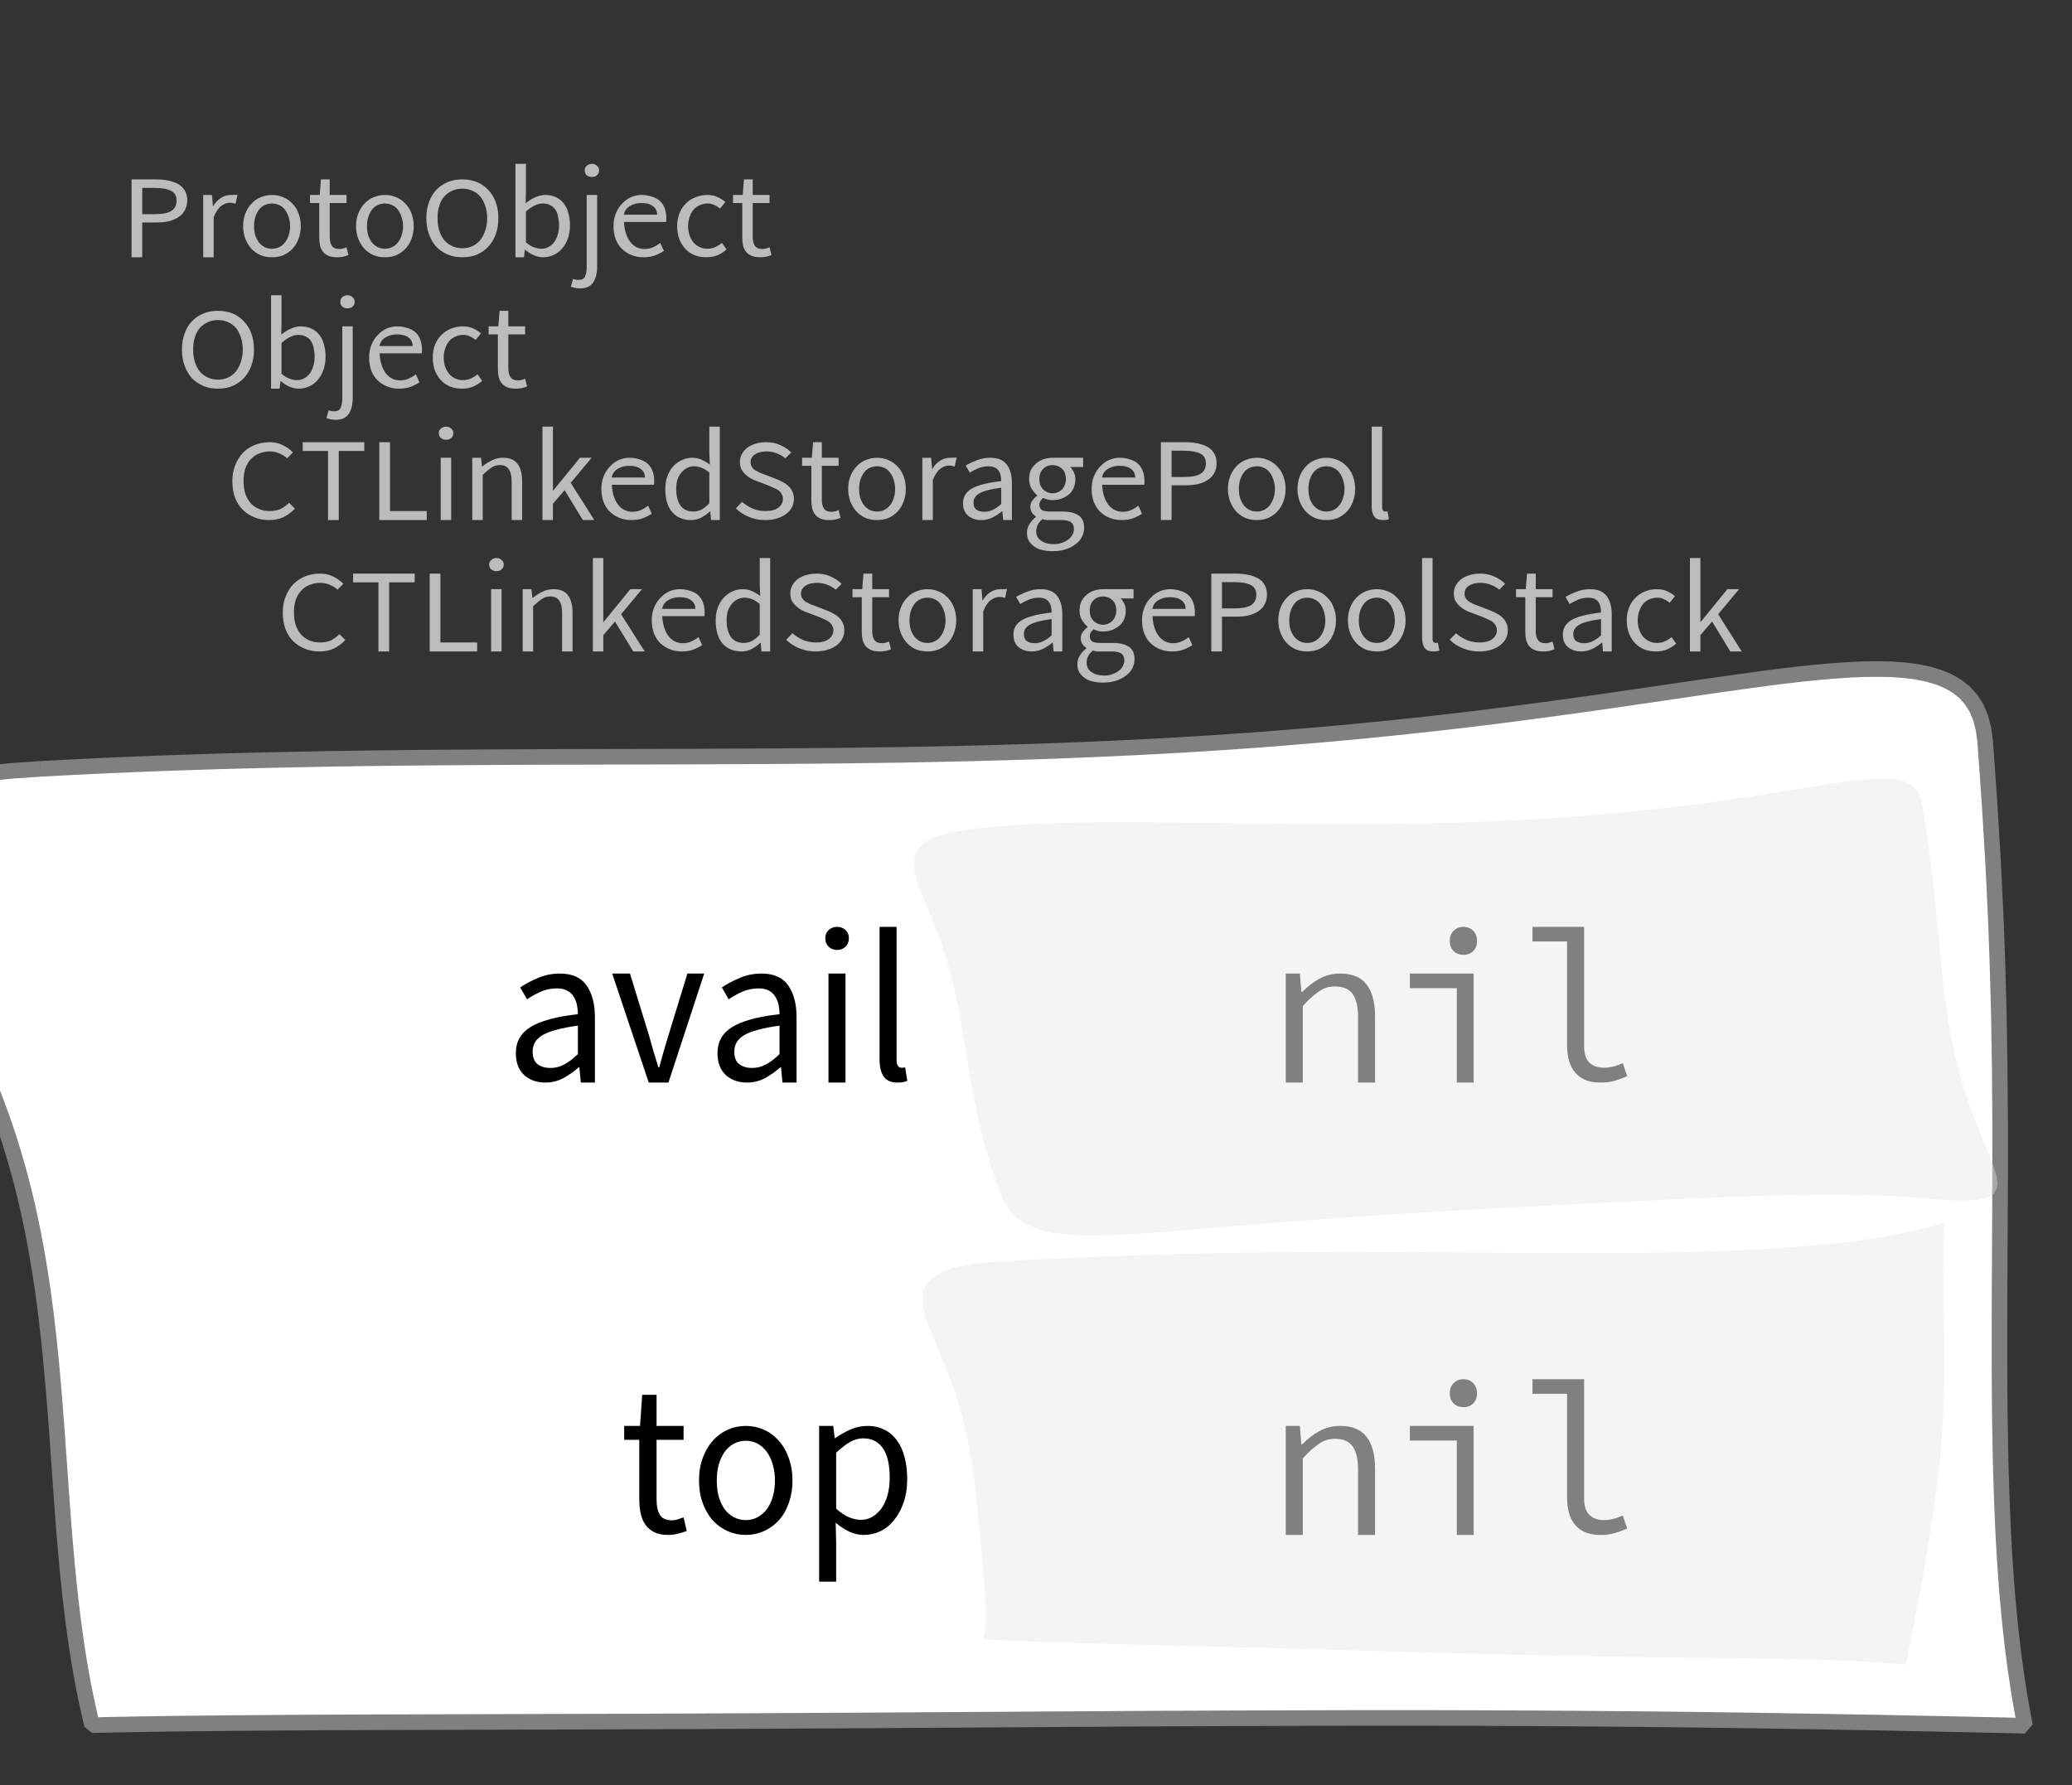 <?xml version="1.0" encoding="UTF-8"?>
<svg xmlns="http://www.w3.org/2000/svg" xmlns:xlink="http://www.w3.org/1999/xlink" width="133.038pt" height="114.649pt" viewBox="0 0 133.038 114.649" version="1.1">
<rect x="0" y="0" width="133.038" height="114.649" fill="#333333" stroke="none"/>
<defs>
<g>
<symbol overflow="visible" id="glyph0-0">
<path style="stroke:none;" d="M 0.953 0 L 0.953 -5.5 L 4.875 -5.5 L 4.875 0 Z M 1.844 -0.484 L 3.953 -0.484 L 3.359 -1.578 L 2.922 -2.438 L 2.891 -2.438 L 2.453 -1.578 Z M 2.891 -3.25 L 2.922 -3.25 L 3.328 -4.016 L 3.875 -5 L 1.938 -5 L 2.484 -4.016 Z M 1.484 -0.922 L 2.531 -2.828 L 1.484 -4.766 Z M 4.312 -0.922 L 4.312 -4.766 L 3.281 -2.828 Z M 4.312 -0.922 "/>
</symbol>
<symbol overflow="visible" id="glyph0-1">
<path style="stroke:none;" d="M 0.734 0 L 0.734 -5 L 2.281 -5 C 2.582 -5 2.859 -4.973 3.109 -4.922 C 3.359 -4.867 3.57 -4.789 3.75 -4.688 C 3.926 -4.582 4.062 -4.445 4.156 -4.281 C 4.258 -4.113 4.312 -3.898 4.312 -3.641 C 4.312 -3.41 4.258 -3.203 4.156 -3.016 C 4.062 -2.836 3.926 -2.691 3.75 -2.578 C 3.57 -2.461 3.363 -2.375 3.125 -2.312 C 2.883 -2.258 2.613 -2.234 2.312 -2.234 L 1.422 -2.234 L 1.422 0 Z M 1.422 -2.766 L 2.234 -2.766 C 2.703 -2.766 3.051 -2.832 3.281 -2.969 C 3.508 -3.113 3.625 -3.336 3.625 -3.641 C 3.625 -3.941 3.504 -4.148 3.266 -4.266 C 3.023 -4.391 2.672 -4.453 2.203 -4.453 L 1.422 -4.453 Z M 1.422 -2.766 "/>
</symbol>
<symbol overflow="visible" id="glyph0-2">
<path style="stroke:none;" d="M 0.672 0 L 0.672 -4 L 1.234 -4 L 1.297 -3.281 L 1.312 -3.281 C 1.445 -3.508 1.613 -3.688 1.812 -3.812 C 2.008 -3.938 2.223 -4 2.453 -4 C 2.609 -4 2.75 -4.004 2.875 -4.016 L 2.75 -3.438 C 2.688 -3.457 2.625 -3.473 2.562 -3.484 C 2.508 -3.492 2.441 -3.5 2.359 -3.5 C 2.191 -3.5 2.016 -3.43 1.828 -3.297 C 1.648 -3.16 1.488 -2.922 1.344 -2.578 L 1.344 0 Z M 0.672 0 "/>
</symbol>
<symbol overflow="visible" id="glyph0-3">
<path style="stroke:none;" d="M 2.234 0 C 1.984 0 1.742 -0.039 1.516 -0.125 C 1.297 -0.219 1.102 -0.348 0.938 -0.516 C 0.77 -0.691 0.633 -0.906 0.531 -1.156 C 0.426 -1.406 0.375 -1.688 0.375 -2 C 0.375 -2.312 0.426 -2.594 0.531 -2.844 C 0.633 -3.094 0.77 -3.301 0.938 -3.469 C 1.102 -3.645 1.297 -3.773 1.516 -3.859 C 1.742 -3.953 1.984 -4 2.234 -4 C 2.484 -4 2.719 -3.953 2.938 -3.859 C 3.156 -3.773 3.348 -3.645 3.516 -3.469 C 3.691 -3.301 3.828 -3.094 3.922 -2.844 C 4.023 -2.594 4.078 -2.312 4.078 -2 C 4.078 -1.688 4.023 -1.406 3.922 -1.156 C 3.828 -0.906 3.691 -0.691 3.516 -0.516 C 3.348 -0.348 3.156 -0.219 2.938 -0.125 C 2.719 -0.039 2.484 0 2.234 0 Z M 2.234 -0.547 C 2.398 -0.547 2.555 -0.582 2.703 -0.656 C 2.848 -0.727 2.969 -0.828 3.062 -0.953 C 3.164 -1.078 3.242 -1.227 3.297 -1.406 C 3.359 -1.582 3.391 -1.781 3.391 -2 C 3.391 -2.207 3.359 -2.398 3.297 -2.578 C 3.242 -2.766 3.164 -2.922 3.062 -3.047 C 2.969 -3.18 2.848 -3.281 2.703 -3.344 C 2.555 -3.414 2.398 -3.453 2.234 -3.453 C 2.055 -3.453 1.895 -3.414 1.75 -3.344 C 1.613 -3.281 1.492 -3.18 1.391 -3.047 C 1.297 -2.922 1.219 -2.766 1.156 -2.578 C 1.102 -2.398 1.078 -2.207 1.078 -2 C 1.078 -1.781 1.102 -1.582 1.156 -1.406 C 1.219 -1.227 1.297 -1.078 1.391 -0.953 C 1.492 -0.828 1.613 -0.727 1.75 -0.656 C 1.895 -0.582 2.055 -0.547 2.234 -0.547 Z M 2.234 -0.547 "/>
</symbol>
<symbol overflow="visible" id="glyph0-4">
<path style="stroke:none;" d="M 1.938 0 C 1.719 0 1.535 -0.031 1.391 -0.094 C 1.242 -0.156 1.125 -0.242 1.031 -0.359 C 0.945 -0.473 0.883 -0.609 0.844 -0.766 C 0.812 -0.93 0.797 -1.109 0.797 -1.297 L 0.797 -3.484 L 0.203 -3.484 L 0.203 -4 L 0.828 -4 L 0.906 -5 L 1.469 -5 L 1.469 -4 L 2.547 -4 L 2.547 -3.484 L 1.469 -3.484 L 1.469 -1.297 C 1.469 -1.055 1.516 -0.867 1.609 -0.734 C 1.703 -0.598 1.863 -0.531 2.094 -0.531 C 2.164 -0.531 2.242 -0.539 2.328 -0.562 C 2.41 -0.582 2.484 -0.609 2.547 -0.641 L 2.672 -0.141 C 2.566 -0.098 2.445 -0.062 2.312 -0.031 C 2.188 -0.008 2.062 0 1.938 0 Z M 1.938 0 "/>
</symbol>
<symbol overflow="visible" id="glyph0-5">
<path style="stroke:none;" d="M 2.734 0 C 2.391 0 2.078 -0.055 1.797 -0.172 C 1.516 -0.297 1.27 -0.461 1.062 -0.672 C 0.863 -0.891 0.707 -1.156 0.594 -1.469 C 0.477 -1.781 0.422 -2.129 0.422 -2.516 C 0.422 -2.898 0.477 -3.242 0.594 -3.547 C 0.707 -3.859 0.863 -4.117 1.062 -4.328 C 1.27 -4.547 1.516 -4.711 1.797 -4.828 C 2.078 -4.941 2.391 -5 2.734 -5 C 3.078 -5 3.391 -4.941 3.672 -4.828 C 3.953 -4.711 4.191 -4.547 4.391 -4.328 C 4.598 -4.117 4.758 -3.859 4.875 -3.547 C 4.988 -3.242 5.047 -2.898 5.047 -2.516 C 5.047 -2.129 4.988 -1.781 4.875 -1.469 C 4.758 -1.156 4.598 -0.891 4.391 -0.672 C 4.191 -0.461 3.953 -0.297 3.672 -0.172 C 3.391 -0.055 3.078 0 2.734 0 Z M 2.734 -0.578 C 2.973 -0.578 3.191 -0.625 3.391 -0.719 C 3.586 -0.812 3.754 -0.941 3.891 -1.109 C 4.023 -1.285 4.129 -1.488 4.203 -1.719 C 4.285 -1.957 4.328 -2.223 4.328 -2.516 C 4.328 -2.805 4.285 -3.066 4.203 -3.297 C 4.129 -3.535 4.023 -3.734 3.891 -3.891 C 3.754 -4.055 3.586 -4.18 3.391 -4.266 C 3.191 -4.359 2.973 -4.406 2.734 -4.406 C 2.492 -4.406 2.273 -4.359 2.078 -4.266 C 1.879 -4.18 1.707 -4.055 1.562 -3.891 C 1.426 -3.734 1.32 -3.535 1.25 -3.297 C 1.176 -3.066 1.141 -2.805 1.141 -2.516 C 1.141 -2.223 1.176 -1.957 1.25 -1.719 C 1.32 -1.488 1.426 -1.285 1.562 -1.109 C 1.707 -0.941 1.879 -0.812 2.078 -0.719 C 2.273 -0.625 2.492 -0.578 2.734 -0.578 Z M 2.734 -0.578 "/>
</symbol>
<symbol overflow="visible" id="glyph0-6">
<path style="stroke:none;" d="M 2.453 0 C 2.266 0 2.066 -0.039 1.859 -0.125 C 1.66 -0.207 1.473 -0.328 1.297 -0.484 L 1.281 -0.484 L 1.219 0 L 0.672 0 L 0.672 -6 L 1.344 -6 L 1.344 -4.266 L 1.328 -3.469 C 1.516 -3.625 1.711 -3.75 1.922 -3.844 C 2.141 -3.945 2.359 -4 2.578 -4 C 2.836 -4 3.066 -3.953 3.266 -3.859 C 3.461 -3.766 3.629 -3.633 3.766 -3.469 C 3.898 -3.301 4 -3.098 4.062 -2.859 C 4.133 -2.617 4.172 -2.352 4.172 -2.062 C 4.172 -1.738 4.125 -1.445 4.031 -1.188 C 3.938 -0.938 3.812 -0.723 3.656 -0.547 C 3.5 -0.367 3.316 -0.234 3.109 -0.141 C 2.898 -0.047 2.68 0 2.453 0 Z M 2.328 -0.547 C 2.492 -0.547 2.645 -0.582 2.781 -0.656 C 2.926 -0.727 3.047 -0.828 3.141 -0.953 C 3.242 -1.078 3.32 -1.234 3.375 -1.422 C 3.438 -1.617 3.469 -1.832 3.469 -2.062 C 3.469 -2.258 3.445 -2.441 3.406 -2.609 C 3.375 -2.785 3.316 -2.938 3.234 -3.062 C 3.148 -3.188 3.039 -3.281 2.906 -3.344 C 2.77 -3.414 2.609 -3.453 2.422 -3.453 C 2.098 -3.453 1.738 -3.281 1.344 -2.938 L 1.344 -0.953 C 1.52 -0.805 1.691 -0.703 1.859 -0.641 C 2.035 -0.578 2.191 -0.547 2.328 -0.547 Z M 2.328 -0.547 "/>
</symbol>
<symbol overflow="visible" id="glyph0-7">
<path style="stroke:none;" d="M 0.266 2 C 0.141 2 0.031 1.988 -0.062 1.969 C -0.164 1.945 -0.254 1.922 -0.328 1.891 L -0.188 1.391 C -0.133 1.41 -0.078 1.426 -0.016 1.438 C 0.047 1.445 0.113 1.453 0.188 1.453 C 0.383 1.453 0.516 1.379 0.578 1.234 C 0.648 1.086 0.688 0.891 0.688 0.641 L 0.688 -4 L 1.359 -4 L 1.359 0.609 C 1.359 1.023 1.273 1.359 1.109 1.609 C 0.941 1.867 0.66 2 0.266 2 Z M 1.031 -5.156 C 0.895 -5.156 0.781 -5.191 0.688 -5.266 C 0.602 -5.348 0.562 -5.453 0.562 -5.578 C 0.562 -5.703 0.602 -5.801 0.688 -5.875 C 0.781 -5.957 0.895 -6 1.031 -6 C 1.156 -6 1.258 -5.957 1.344 -5.875 C 1.438 -5.801 1.484 -5.703 1.484 -5.578 C 1.484 -5.453 1.438 -5.348 1.344 -5.266 C 1.258 -5.191 1.156 -5.156 1.031 -5.156 Z M 1.031 -5.156 "/>
</symbol>
<symbol overflow="visible" id="glyph0-8">
<path style="stroke:none;" d="M 2.297 0 C 2.023 0 1.77 -0.047 1.531 -0.141 C 1.301 -0.234 1.098 -0.363 0.922 -0.531 C 0.754 -0.695 0.617 -0.906 0.516 -1.156 C 0.422 -1.406 0.375 -1.688 0.375 -2 C 0.375 -2.312 0.426 -2.586 0.531 -2.828 C 0.633 -3.078 0.77 -3.285 0.938 -3.453 C 1.102 -3.629 1.289 -3.766 1.5 -3.859 C 1.719 -3.953 1.941 -4 2.172 -4 C 2.422 -4 2.645 -3.961 2.844 -3.891 C 3.051 -3.828 3.223 -3.734 3.359 -3.609 C 3.492 -3.484 3.594 -3.332 3.656 -3.156 C 3.727 -2.977 3.766 -2.781 3.766 -2.562 C 3.766 -2.5 3.766 -2.441 3.766 -2.391 C 3.766 -2.336 3.758 -2.297 3.75 -2.266 L 1.047 -2.266 C 1.078 -1.734 1.207 -1.312 1.438 -1 C 1.676 -0.688 1.988 -0.531 2.375 -0.531 C 2.57 -0.531 2.75 -0.566 2.906 -0.641 C 3.07 -0.711 3.227 -0.805 3.375 -0.922 L 3.609 -0.406 C 3.43 -0.289 3.234 -0.191 3.016 -0.109 C 2.805 -0.035 2.566 0 2.297 0 Z M 1.031 -2.734 L 3.172 -2.734 C 3.172 -2.973 3.082 -3.156 2.906 -3.281 C 2.738 -3.414 2.5 -3.484 2.188 -3.484 C 2.039 -3.484 1.906 -3.469 1.781 -3.438 C 1.656 -3.406 1.539 -3.359 1.438 -3.297 C 1.332 -3.234 1.242 -3.156 1.172 -3.062 C 1.109 -2.969 1.062 -2.859 1.031 -2.734 Z M 1.031 -2.734 "/>
</symbol>
<symbol overflow="visible" id="glyph0-9">
<path style="stroke:none;" d="M 2.25 0 C 1.988 0 1.742 -0.039 1.516 -0.125 C 1.285 -0.219 1.086 -0.348 0.922 -0.516 C 0.754 -0.691 0.617 -0.906 0.516 -1.156 C 0.422 -1.406 0.375 -1.688 0.375 -2 C 0.375 -2.312 0.426 -2.594 0.531 -2.844 C 0.633 -3.094 0.773 -3.301 0.953 -3.469 C 1.129 -3.645 1.332 -3.773 1.562 -3.859 C 1.801 -3.953 2.051 -4 2.312 -4 C 2.57 -4 2.797 -3.953 2.984 -3.859 C 3.172 -3.773 3.332 -3.672 3.469 -3.547 L 3.125 -3.125 C 3.008 -3.227 2.883 -3.305 2.75 -3.359 C 2.625 -3.422 2.484 -3.453 2.328 -3.453 C 2.148 -3.453 1.984 -3.414 1.828 -3.344 C 1.672 -3.281 1.535 -3.18 1.422 -3.047 C 1.316 -2.922 1.234 -2.766 1.172 -2.578 C 1.109 -2.398 1.078 -2.207 1.078 -2 C 1.078 -1.781 1.109 -1.582 1.172 -1.406 C 1.234 -1.227 1.316 -1.078 1.422 -0.953 C 1.523 -0.828 1.656 -0.727 1.812 -0.656 C 1.969 -0.582 2.133 -0.547 2.312 -0.547 C 2.5 -0.547 2.672 -0.582 2.828 -0.656 C 2.984 -0.727 3.125 -0.816 3.25 -0.922 L 3.547 -0.5 C 3.367 -0.344 3.172 -0.219 2.953 -0.125 C 2.734 -0.039 2.5 0 2.25 0 Z M 2.25 0 "/>
</symbol>
<symbol overflow="visible" id="glyph0-10">
<path style="stroke:none;" d="M 2.781 0 C 2.438 0 2.125 -0.055 1.844 -0.172 C 1.562 -0.285 1.312 -0.445 1.094 -0.656 C 0.883 -0.863 0.719 -1.125 0.594 -1.438 C 0.477 -1.758 0.422 -2.113 0.422 -2.5 C 0.422 -2.883 0.484 -3.227 0.609 -3.531 C 0.734 -3.844 0.898 -4.109 1.109 -4.328 C 1.328 -4.547 1.582 -4.711 1.875 -4.828 C 2.164 -4.941 2.484 -5 2.828 -5 C 3.148 -5 3.438 -4.93 3.688 -4.797 C 3.938 -4.672 4.145 -4.52 4.312 -4.344 L 3.938 -3.969 C 3.789 -4.102 3.625 -4.207 3.438 -4.281 C 3.258 -4.363 3.055 -4.406 2.828 -4.406 C 2.578 -4.406 2.344 -4.359 2.125 -4.266 C 1.914 -4.18 1.738 -4.055 1.594 -3.891 C 1.445 -3.734 1.332 -3.535 1.25 -3.297 C 1.176 -3.055 1.141 -2.797 1.141 -2.516 C 1.141 -2.211 1.176 -1.941 1.25 -1.703 C 1.332 -1.473 1.441 -1.273 1.578 -1.109 C 1.723 -0.941 1.898 -0.812 2.109 -0.719 C 2.316 -0.625 2.551 -0.578 2.812 -0.578 C 3.07 -0.578 3.301 -0.617 3.5 -0.703 C 3.695 -0.797 3.883 -0.93 4.062 -1.109 L 4.438 -0.734 C 4.219 -0.504 3.973 -0.32 3.703 -0.188 C 3.441 -0.062 3.133 0 2.781 0 Z M 2.781 0 "/>
</symbol>
<symbol overflow="visible" id="glyph0-11">
<path style="stroke:none;" d="M 1.859 0 L 1.859 -4.438 L 0.234 -4.438 L 0.234 -5 L 4.188 -5 L 4.188 -4.438 L 2.547 -4.438 L 2.547 0 Z M 1.859 0 "/>
</symbol>
<symbol overflow="visible" id="glyph0-12">
<path style="stroke:none;" d="M 0.734 0 L 0.734 -5 L 1.422 -5 L 1.422 -0.578 L 3.781 -0.578 L 3.781 0 Z M 0.734 0 "/>
</symbol>
<symbol overflow="visible" id="glyph0-13">
<path style="stroke:none;" d="M 0.672 0 L 0.672 -4 L 1.344 -4 L 1.344 0 Z M 1.016 -5.156 C 0.891 -5.156 0.781 -5.191 0.688 -5.266 C 0.594 -5.348 0.547 -5.453 0.547 -5.578 C 0.547 -5.703 0.594 -5.801 0.688 -5.875 C 0.781 -5.957 0.891 -6 1.016 -6 C 1.148 -6 1.258 -5.957 1.344 -5.875 C 1.438 -5.801 1.484 -5.703 1.484 -5.578 C 1.484 -5.453 1.438 -5.348 1.344 -5.266 C 1.258 -5.191 1.148 -5.156 1.016 -5.156 Z M 1.016 -5.156 "/>
</symbol>
<symbol overflow="visible" id="glyph0-14">
<path style="stroke:none;" d="M 0.672 0 L 0.672 -4 L 1.234 -4 L 1.297 -3.438 L 1.312 -3.438 C 1.508 -3.594 1.711 -3.723 1.922 -3.828 C 2.129 -3.941 2.375 -4 2.656 -4 C 3.082 -4 3.391 -3.867 3.578 -3.609 C 3.773 -3.359 3.875 -2.984 3.875 -2.484 L 3.875 0 L 3.203 0 L 3.203 -2.453 C 3.203 -2.828 3.141 -3.098 3.016 -3.266 C 2.898 -3.441 2.711 -3.531 2.453 -3.531 C 2.234 -3.531 2.047 -3.473 1.891 -3.359 C 1.734 -3.254 1.551 -3.102 1.344 -2.906 L 1.344 0 Z M 0.672 0 "/>
</symbol>
<symbol overflow="visible" id="glyph0-15">
<path style="stroke:none;" d="M 0.672 0 L 0.672 -6 L 1.344 -6 L 1.344 -1.891 L 1.359 -1.891 L 3.078 -4 L 3.828 -4 L 2.484 -2.391 L 4 0 L 3.266 0 L 2.094 -1.922 L 1.344 -1.047 L 1.344 0 Z M 0.672 0 "/>
</symbol>
<symbol overflow="visible" id="glyph0-16">
<path style="stroke:none;" d="M 2.047 0 C 1.535 0 1.129 -0.172 0.828 -0.516 C 0.535 -0.859 0.391 -1.352 0.391 -2 C 0.391 -2.301 0.438 -2.578 0.531 -2.828 C 0.625 -3.078 0.75 -3.285 0.906 -3.453 C 1.07 -3.629 1.258 -3.766 1.469 -3.859 C 1.676 -3.953 1.895 -4 2.125 -4 C 2.352 -4 2.551 -3.957 2.719 -3.875 C 2.895 -3.801 3.07 -3.695 3.25 -3.562 L 3.219 -4.297 L 3.219 -6 L 3.891 -6 L 3.891 0 L 3.328 0 L 3.281 -0.547 L 3.25 -0.547 C 3.094 -0.398 2.91 -0.27 2.703 -0.156 C 2.492 -0.051 2.273 0 2.047 0 Z M 2.188 -0.547 C 2.375 -0.547 2.551 -0.586 2.719 -0.672 C 2.883 -0.766 3.051 -0.898 3.219 -1.078 L 3.219 -3.062 C 3.039 -3.195 2.875 -3.297 2.719 -3.359 C 2.562 -3.422 2.398 -3.453 2.234 -3.453 C 2.078 -3.453 1.926 -3.414 1.781 -3.344 C 1.645 -3.27 1.523 -3.172 1.422 -3.047 C 1.316 -2.922 1.234 -2.77 1.172 -2.594 C 1.117 -2.414 1.094 -2.219 1.094 -2 C 1.094 -1.539 1.188 -1.18 1.375 -0.922 C 1.562 -0.672 1.832 -0.547 2.188 -0.547 Z M 2.188 -0.547 "/>
</symbol>
<symbol overflow="visible" id="glyph0-17">
<path style="stroke:none;" d="M 2.234 0 C 1.859 0 1.508 -0.066 1.188 -0.203 C 0.863 -0.336 0.582 -0.52 0.344 -0.75 L 0.75 -1.172 C 0.945 -0.992 1.176 -0.848 1.438 -0.734 C 1.695 -0.629 1.969 -0.578 2.25 -0.578 C 2.602 -0.578 2.879 -0.648 3.078 -0.797 C 3.273 -0.941 3.375 -1.133 3.375 -1.375 C 3.375 -1.477 3.348 -1.57 3.297 -1.656 C 3.254 -1.75 3.191 -1.828 3.109 -1.891 C 3.035 -1.953 2.941 -2.004 2.828 -2.047 C 2.723 -2.098 2.609 -2.148 2.484 -2.203 L 1.703 -2.5 C 1.578 -2.539 1.445 -2.598 1.312 -2.672 C 1.188 -2.742 1.07 -2.828 0.969 -2.922 C 0.863 -3.023 0.773 -3.141 0.703 -3.266 C 0.641 -3.398 0.609 -3.555 0.609 -3.734 C 0.609 -3.91 0.648 -4.078 0.734 -4.234 C 0.816 -4.391 0.93 -4.523 1.078 -4.641 C 1.234 -4.754 1.414 -4.844 1.625 -4.906 C 1.832 -4.969 2.062 -5 2.312 -5 C 2.633 -5 2.93 -4.938 3.203 -4.812 C 3.473 -4.695 3.707 -4.539 3.906 -4.344 L 3.531 -3.969 C 3.363 -4.102 3.18 -4.207 2.984 -4.281 C 2.785 -4.363 2.562 -4.406 2.312 -4.406 C 2.008 -4.406 1.766 -4.344 1.578 -4.219 C 1.391 -4.094 1.297 -3.926 1.297 -3.719 C 1.297 -3.602 1.32 -3.504 1.375 -3.422 C 1.426 -3.336 1.492 -3.266 1.578 -3.203 C 1.672 -3.148 1.77 -3.098 1.875 -3.047 C 1.977 -3.004 2.086 -2.961 2.203 -2.922 L 2.969 -2.625 C 3.113 -2.57 3.254 -2.504 3.391 -2.422 C 3.535 -2.348 3.656 -2.258 3.75 -2.156 C 3.852 -2.062 3.93 -1.945 3.984 -1.812 C 4.047 -1.688 4.078 -1.535 4.078 -1.359 C 4.078 -1.172 4.035 -0.992 3.953 -0.828 C 3.867 -0.66 3.742 -0.516 3.578 -0.391 C 3.422 -0.273 3.227 -0.18 3 -0.109 C 2.781 -0.035 2.523 0 2.234 0 Z M 2.234 0 "/>
</symbol>
<symbol overflow="visible" id="glyph0-18">
<path style="stroke:none;" d="M 1.594 0 C 1.258 0 0.977 -0.094 0.75 -0.281 C 0.531 -0.469 0.422 -0.734 0.422 -1.078 C 0.422 -1.492 0.613 -1.812 1 -2.031 C 1.395 -2.25 2.02 -2.406 2.875 -2.5 C 2.875 -2.613 2.863 -2.727 2.844 -2.844 C 2.82 -2.957 2.781 -3.062 2.719 -3.156 C 2.656 -3.25 2.57 -3.32 2.469 -3.375 C 2.363 -3.426 2.227 -3.453 2.062 -3.453 C 1.832 -3.453 1.613 -3.41 1.406 -3.328 C 1.207 -3.242 1.023 -3.148 0.859 -3.047 L 0.594 -3.5 C 0.781 -3.613 1.008 -3.723 1.281 -3.828 C 1.551 -3.941 1.848 -4 2.172 -4 C 2.66 -4 3.016 -3.852 3.234 -3.562 C 3.453 -3.27 3.562 -2.879 3.562 -2.391 L 3.562 0 L 3 0 L 2.953 -0.562 L 2.922 -0.562 C 2.734 -0.406 2.523 -0.27 2.297 -0.156 C 2.078 -0.051 1.844 0 1.594 0 Z M 1.797 -0.531 C 1.984 -0.531 2.16 -0.57 2.328 -0.656 C 2.504 -0.738 2.688 -0.863 2.875 -1.031 L 2.875 -2.078 C 2.539 -2.035 2.258 -1.984 2.031 -1.922 C 1.812 -1.867 1.629 -1.801 1.484 -1.719 C 1.348 -1.645 1.25 -1.555 1.188 -1.453 C 1.125 -1.359 1.094 -1.25 1.094 -1.125 C 1.094 -0.906 1.16 -0.75 1.297 -0.656 C 1.43 -0.57 1.598 -0.531 1.797 -0.531 Z M 1.797 -0.531 "/>
</symbol>
<symbol overflow="visible" id="glyph0-19">
<path style="stroke:none;" d="M 2.031 2 C 1.781 2 1.551 1.973 1.344 1.922 C 1.145 1.879 0.973 1.801 0.828 1.688 C 0.68 1.582 0.566 1.457 0.484 1.312 C 0.41 1.164 0.375 1 0.375 0.812 C 0.375 0.625 0.426 0.441 0.531 0.266 C 0.633 0.098 0.773 -0.055 0.953 -0.203 L 0.953 -0.234 C 0.859 -0.285 0.773 -0.363 0.703 -0.469 C 0.629 -0.57 0.594 -0.695 0.594 -0.844 C 0.594 -1.008 0.641 -1.148 0.734 -1.266 C 0.828 -1.391 0.926 -1.488 1.031 -1.562 L 1.031 -1.594 C 0.906 -1.695 0.785 -1.836 0.672 -2.016 C 0.566 -2.191 0.516 -2.395 0.516 -2.625 C 0.516 -2.844 0.551 -3.035 0.625 -3.203 C 0.707 -3.367 0.816 -3.508 0.953 -3.625 C 1.098 -3.75 1.258 -3.844 1.438 -3.906 C 1.625 -3.969 1.82 -4 2.031 -4 C 2.133 -4 2.234 -4 2.328 -4 C 2.43 -4 2.52 -4 2.594 -4 L 3.984 -4 L 3.984 -3.406 L 3.156 -3.406 C 3.25 -3.312 3.328 -3.195 3.391 -3.062 C 3.453 -2.926 3.484 -2.773 3.484 -2.609 C 3.484 -2.41 3.445 -2.227 3.375 -2.062 C 3.301 -1.895 3.195 -1.754 3.062 -1.641 C 2.926 -1.535 2.77 -1.445 2.594 -1.375 C 2.414 -1.312 2.227 -1.281 2.031 -1.281 C 1.926 -1.281 1.82 -1.289 1.719 -1.312 C 1.613 -1.344 1.516 -1.379 1.422 -1.422 C 1.348 -1.359 1.285 -1.289 1.234 -1.219 C 1.191 -1.145 1.172 -1.062 1.172 -0.969 C 1.172 -0.844 1.219 -0.738 1.312 -0.656 C 1.414 -0.582 1.602 -0.547 1.875 -0.547 L 2.656 -0.547 C 3.113 -0.547 3.457 -0.461 3.688 -0.297 C 3.926 -0.141 4.047 0.125 4.047 0.5 C 4.047 0.695 4 0.891 3.906 1.078 C 3.812 1.266 3.676 1.422 3.5 1.547 C 3.332 1.68 3.125 1.789 2.875 1.875 C 2.625 1.957 2.344 2 2.031 2 Z M 2.031 -1.719 C 2.145 -1.719 2.25 -1.738 2.344 -1.781 C 2.445 -1.82 2.535 -1.879 2.609 -1.953 C 2.691 -2.035 2.754 -2.129 2.797 -2.234 C 2.848 -2.348 2.875 -2.477 2.875 -2.625 C 2.875 -2.914 2.789 -3.141 2.625 -3.297 C 2.457 -3.453 2.258 -3.531 2.031 -3.531 C 1.789 -3.531 1.586 -3.453 1.422 -3.297 C 1.254 -3.141 1.172 -2.914 1.172 -2.625 C 1.172 -2.477 1.191 -2.348 1.234 -2.234 C 1.285 -2.129 1.348 -2.035 1.422 -1.953 C 1.504 -1.879 1.598 -1.82 1.703 -1.781 C 1.805 -1.738 1.914 -1.719 2.031 -1.719 Z M 2.125 1.547 C 2.312 1.547 2.484 1.516 2.641 1.453 C 2.797 1.398 2.93 1.328 3.047 1.234 C 3.16 1.148 3.242 1.051 3.297 0.938 C 3.359 0.82 3.391 0.703 3.391 0.578 C 3.391 0.367 3.32 0.219 3.188 0.125 C 3.051 0.039 2.848 0 2.578 0 L 1.891 0 C 1.816 0 1.734 0 1.641 0 C 1.547 -0.008 1.457 -0.031 1.375 -0.062 C 1.227 0.062 1.125 0.188 1.062 0.312 C 1 0.445 0.969 0.582 0.969 0.719 C 0.969 0.969 1.066 1.164 1.266 1.312 C 1.473 1.469 1.758 1.547 2.125 1.547 Z M 2.125 1.547 "/>
</symbol>
<symbol overflow="visible" id="glyph0-20">
<path style="stroke:none;" d="M 1.391 0 C 1.129 0 0.941 -0.078 0.828 -0.234 C 0.723 -0.391 0.672 -0.613 0.672 -0.906 L 0.672 -6 L 1.344 -6 L 1.344 -0.844 C 1.344 -0.727 1.363 -0.648 1.406 -0.609 C 1.445 -0.566 1.492 -0.547 1.547 -0.547 C 1.566 -0.547 1.582 -0.547 1.594 -0.547 C 1.613 -0.547 1.645 -0.551 1.688 -0.562 L 1.781 -0.062 C 1.738 -0.039 1.688 -0.023 1.625 -0.016 C 1.562 -0.004 1.484 0 1.391 0 Z M 1.391 0 "/>
</symbol>
<symbol overflow="visible" id="glyph1-0">
<path style="stroke:none;" d="M 1.141 0 L 1.141 -8.797 L 7.703 -8.797 L 7.703 0 Z M 2.609 -0.766 L 6.203 -0.766 L 5.172 -2.531 L 4.453 -3.906 L 4.391 -3.906 L 3.641 -2.531 Z M 4.391 -5.156 L 4.453 -5.156 L 5.125 -6.406 L 6.062 -8 L 2.766 -8 L 3.703 -6.406 Z M 2 -1.453 L 3.781 -4.531 L 2 -7.625 Z M 6.812 -1.453 L 6.812 -7.625 L 5.047 -4.531 Z M 6.812 -1.453 "/>
</symbol>
<symbol overflow="visible" id="glyph1-1">
<path style="stroke:none;" d="M 2.578 0 C 2.035 0 1.582 -0.16 1.219 -0.484 C 0.863 -0.816 0.688 -1.285 0.688 -1.891 C 0.688 -2.617 1 -3.176 1.625 -3.562 C 2.258 -3.957 3.273 -4.234 4.672 -4.391 C 4.672 -4.598 4.648 -4.801 4.609 -5 C 4.566 -5.195 4.492 -5.375 4.391 -5.531 C 4.297 -5.688 4.16 -5.812 3.984 -5.906 C 3.816 -6 3.598 -6.047 3.328 -6.047 C 2.953 -6.047 2.598 -5.973 2.266 -5.828 C 1.941 -5.68 1.656 -5.52 1.406 -5.344 L 0.969 -6.109 C 1.27 -6.316 1.641 -6.516 2.078 -6.703 C 2.516 -6.898 2.992 -7 3.516 -7 C 4.305 -7 4.879 -6.742 5.234 -6.234 C 5.586 -5.723 5.766 -5.039 5.766 -4.188 L 5.766 0 L 4.859 0 L 4.766 -0.984 L 4.734 -0.984 C 4.422 -0.711 4.086 -0.477 3.734 -0.281 C 3.379 -0.094 2.992 0 2.578 0 Z M 2.906 -0.938 C 3.219 -0.938 3.508 -1.008 3.781 -1.156 C 4.062 -1.301 4.359 -1.523 4.672 -1.828 L 4.672 -3.656 C 4.129 -3.582 3.672 -3.492 3.297 -3.391 C 2.93 -3.297 2.633 -3.18 2.406 -3.047 C 2.176 -2.91 2.008 -2.75 1.906 -2.562 C 1.812 -2.383 1.766 -2.195 1.766 -2 C 1.766 -1.613 1.875 -1.336 2.094 -1.172 C 2.312 -1.016 2.582 -0.938 2.906 -0.938 Z M 2.906 -0.938 "/>
</symbol>
<symbol overflow="visible" id="glyph1-2">
<path style="stroke:none;" d="M 2.5 0 L 0.156 -7 L 1.297 -7 L 2.516 -3.031 C 2.617 -2.676 2.719 -2.328 2.812 -1.984 C 2.914 -1.648 3.02 -1.312 3.125 -0.969 L 3.172 -0.969 C 3.266 -1.312 3.359 -1.648 3.453 -1.984 C 3.555 -2.328 3.66 -2.676 3.766 -3.031 L 4.984 -7 L 6.062 -7 L 3.766 0 Z M 2.5 0 "/>
</symbol>
<symbol overflow="visible" id="glyph1-3">
<path style="stroke:none;" d="M 1.094 0 L 1.094 -7 L 2.188 -7 L 2.188 0 Z M 1.656 -8.516 C 1.438 -8.516 1.254 -8.582 1.109 -8.719 C 0.961 -8.863 0.891 -9.047 0.891 -9.266 C 0.891 -9.484 0.961 -9.66 1.109 -9.797 C 1.254 -9.93 1.438 -10 1.656 -10 C 1.863 -10 2.039 -9.93 2.188 -9.797 C 2.332 -9.66 2.406 -9.484 2.406 -9.266 C 2.406 -9.047 2.332 -8.863 2.188 -8.719 C 2.039 -8.582 1.863 -8.516 1.656 -8.516 Z M 1.656 -8.516 "/>
</symbol>
<symbol overflow="visible" id="glyph1-4">
<path style="stroke:none;" d="M 2.25 0 C 1.832 0 1.535 -0.129 1.359 -0.391 C 1.18 -0.648 1.094 -1.023 1.094 -1.516 L 1.094 -10 L 2.188 -10 L 2.188 -1.453 C 2.188 -1.273 2.219 -1.145 2.281 -1.062 C 2.344 -0.988 2.414 -0.953 2.5 -0.953 C 2.531 -0.953 2.562 -0.953 2.594 -0.953 C 2.625 -0.953 2.672 -0.961 2.734 -0.984 L 2.875 -0.109 C 2.801 -0.078 2.719 -0.051 2.625 -0.031 C 2.531 -0.008 2.406 0 2.25 0 Z M 2.25 0 "/>
</symbol>
<symbol overflow="visible" id="glyph1-5">
<path style="stroke:none;" d="M 3.125 0 C 2.781 0 2.488 -0.055 2.25 -0.172 C 2.02 -0.285 1.832 -0.441 1.688 -0.641 C 1.539 -0.836 1.438 -1.078 1.375 -1.359 C 1.312 -1.648 1.281 -1.961 1.281 -2.297 L 1.281 -6.109 L 0.312 -6.109 L 0.312 -7 L 1.328 -7 L 1.469 -9 L 2.391 -9 L 2.391 -7 L 4.125 -7 L 4.125 -6.109 L 2.391 -6.109 L 2.391 -2.281 C 2.391 -1.852 2.461 -1.52 2.609 -1.281 C 2.754 -1.051 3.016 -0.938 3.391 -0.938 C 3.504 -0.938 3.625 -0.957 3.75 -1 C 3.883 -1.039 4.008 -1.082 4.125 -1.125 L 4.328 -0.25 C 4.148 -0.188 3.957 -0.129 3.75 -0.078 C 3.539 -0.023 3.332 0 3.125 0 Z M 3.125 0 "/>
</symbol>
<symbol overflow="visible" id="glyph1-6">
<path style="stroke:none;" d="M 3.609 0 C 3.211 0 2.832 -0.078 2.469 -0.234 C 2.113 -0.391 1.797 -0.613 1.516 -0.906 C 1.242 -1.207 1.023 -1.578 0.859 -2.016 C 0.691 -2.453 0.609 -2.945 0.609 -3.5 C 0.609 -4.039 0.691 -4.531 0.859 -4.969 C 1.023 -5.406 1.242 -5.773 1.516 -6.078 C 1.797 -6.379 2.113 -6.609 2.469 -6.766 C 2.832 -6.922 3.211 -7 3.609 -7 C 4.016 -7 4.395 -6.922 4.75 -6.766 C 5.113 -6.609 5.43 -6.379 5.703 -6.078 C 5.984 -5.773 6.203 -5.406 6.359 -4.969 C 6.523 -4.531 6.609 -4.039 6.609 -3.5 C 6.609 -2.945 6.523 -2.453 6.359 -2.016 C 6.203 -1.578 5.984 -1.207 5.703 -0.906 C 5.43 -0.613 5.113 -0.391 4.75 -0.234 C 4.395 -0.078 4.016 0 3.609 0 Z M 3.609 -0.953 C 3.891 -0.953 4.145 -1.016 4.375 -1.141 C 4.602 -1.266 4.801 -1.438 4.969 -1.656 C 5.133 -1.883 5.258 -2.148 5.344 -2.453 C 5.438 -2.766 5.484 -3.113 5.484 -3.5 C 5.484 -3.863 5.438 -4.203 5.344 -4.516 C 5.258 -4.828 5.133 -5.098 4.969 -5.328 C 4.801 -5.555 4.602 -5.734 4.375 -5.859 C 4.145 -5.984 3.891 -6.047 3.609 -6.047 C 3.336 -6.047 3.082 -5.984 2.844 -5.859 C 2.613 -5.734 2.414 -5.555 2.25 -5.328 C 2.094 -5.098 1.969 -4.828 1.875 -4.516 C 1.789 -4.203 1.75 -3.863 1.75 -3.5 C 1.75 -3.113 1.789 -2.766 1.875 -2.453 C 1.969 -2.148 2.094 -1.883 2.25 -1.656 C 2.414 -1.438 2.613 -1.266 2.844 -1.141 C 3.082 -1.016 3.336 -0.953 3.609 -0.953 Z M 3.609 -0.953 "/>
</symbol>
<symbol overflow="visible" id="glyph1-7">
<path style="stroke:none;" d="M 1.094 3 L 1.094 -7 L 2 -7 L 2.094 -6.219 L 2.125 -6.219 C 2.426 -6.426 2.75 -6.609 3.094 -6.766 C 3.445 -6.922 3.816 -7 4.203 -7 C 4.617 -7 4.984 -6.914 5.297 -6.75 C 5.617 -6.594 5.883 -6.363 6.094 -6.062 C 6.312 -5.77 6.473 -5.414 6.578 -5 C 6.691 -4.582 6.75 -4.113 6.75 -3.594 C 6.75 -3.031 6.672 -2.523 6.516 -2.078 C 6.367 -1.641 6.164 -1.266 5.906 -0.953 C 5.656 -0.641 5.359 -0.398 5.016 -0.234 C 4.68 -0.078 4.328 0 3.953 0 C 3.648 0 3.348 -0.066 3.047 -0.203 C 2.754 -0.336 2.457 -0.531 2.156 -0.781 L 2.188 0.516 L 2.188 3 Z M 3.766 -0.969 C 4.035 -0.969 4.281 -1.031 4.5 -1.156 C 4.727 -1.289 4.926 -1.473 5.094 -1.703 C 5.258 -1.93 5.391 -2.211 5.484 -2.547 C 5.578 -2.879 5.625 -3.258 5.625 -3.688 C 5.625 -4.062 5.594 -4.398 5.531 -4.703 C 5.469 -5.016 5.367 -5.281 5.234 -5.5 C 5.098 -5.719 4.922 -5.891 4.703 -6.016 C 4.484 -6.141 4.223 -6.203 3.922 -6.203 C 3.641 -6.203 3.359 -6.125 3.078 -5.969 C 2.805 -5.812 2.508 -5.582 2.188 -5.281 L 2.188 -1.688 C 2.477 -1.426 2.758 -1.238 3.031 -1.125 C 3.312 -1.02 3.555 -0.969 3.766 -0.969 Z M 3.766 -0.969 "/>
</symbol>
<symbol overflow="visible" id="glyph2-0">
<path style="stroke:none;" d="M 1 0 L 1 -8.797 L 7.125 -8.797 L 7.125 0 Z M 2.406 -0.766 L 5.672 -0.766 L 4.75 -2.531 L 4.094 -3.906 L 4.031 -3.906 L 3.344 -2.531 Z M 1.859 -1.453 L 3.484 -4.531 L 1.859 -7.625 Z M 4.031 -5.156 L 4.094 -5.156 L 4.703 -6.406 L 5.547 -8 L 2.562 -8 L 3.406 -6.406 Z M 4.547 -4.516 L 6.25 -1.453 L 6.25 -7.625 Z M 4.547 -4.516 "/>
</symbol>
<symbol overflow="visible" id="glyph2-1">
<path style="stroke:none;" d="M 1.234 0 L 1.234 -7 L 2.141 -7 L 2.234 -5.828 L 2.297 -5.828 C 2.629 -6.16 2.988 -6.438 3.375 -6.656 C 3.77 -6.883 4.223 -7 4.734 -7 C 5.504 -7 6.066 -6.766 6.422 -6.297 C 6.785 -5.836 6.969 -5.156 6.969 -4.25 L 6.969 0 L 5.875 0 L 5.875 -4.219 C 5.875 -4.875 5.758 -5.363 5.531 -5.688 C 5.301 -6.008 4.922 -6.172 4.391 -6.172 C 4.191 -6.172 4.008 -6.145 3.844 -6.094 C 3.676 -6.039 3.516 -5.957 3.359 -5.844 C 3.203 -5.738 3.035 -5.609 2.859 -5.453 C 2.691 -5.305 2.516 -5.125 2.328 -4.906 L 2.328 0 Z M 1.234 0 "/>
</symbol>
<symbol overflow="visible" id="glyph2-2">
<path style="stroke:none;" d="M 4.219 0 L 4.219 -6.062 L 1.203 -6.062 L 1.203 -7 L 5.297 -7 L 5.297 0 Z M 4.641 -8.203 C 4.391 -8.203 4.18 -8.281 4.016 -8.438 C 3.848 -8.602 3.766 -8.82 3.766 -9.094 C 3.766 -9.363 3.848 -9.582 4.016 -9.75 C 4.18 -9.914 4.391 -10 4.641 -10 C 4.891 -10 5.098 -9.914 5.266 -9.75 C 5.43 -9.582 5.516 -9.363 5.516 -9.094 C 5.516 -8.82 5.43 -8.602 5.266 -8.438 C 5.098 -8.281 4.891 -8.203 4.641 -8.203 Z M 4.641 -8.203 "/>
</symbol>
<symbol overflow="visible" id="glyph2-3">
<path style="stroke:none;" d="M 5.422 0 C 4.734 0 4.207 -0.203 3.844 -0.609 C 3.477 -1.016 3.297 -1.617 3.297 -2.422 L 3.297 -9.062 L 1.078 -9.062 L 1.078 -10 L 4.391 -10 L 4.391 -2.344 C 4.391 -1.852 4.504 -1.5 4.734 -1.281 C 4.961 -1.062 5.273 -0.953 5.672 -0.953 C 6.047 -0.953 6.445 -1.051 6.875 -1.25 L 7.156 -0.406 C 6.852 -0.281 6.578 -0.18 6.328 -0.109 C 6.078 -0.035 5.773 0 5.422 0 Z M 5.422 0 "/>
</symbol>
</g>
</defs>
<g id="surface463716">
<g style="fill:rgb(74.096%,73.705%,73.705%);fill-opacity:1;">
  <use xlink:href="#glyph0-1" x="7.711" y="16.52"/>
  <use xlink:href="#glyph0-2" x="12.376" y="16.52"/>
  <use xlink:href="#glyph0-3" x="15.235" y="16.52"/>
  <use xlink:href="#glyph0-4" x="19.701" y="16.52"/>
  <use xlink:href="#glyph0-3" x="22.487" y="16.52"/>
  <use xlink:href="#glyph0-5" x="26.953" y="16.52"/>
  <use xlink:href="#glyph0-6" x="32.425" y="16.52"/>
  <use xlink:href="#glyph0-7" x="36.982" y="16.52"/>
  <use xlink:href="#glyph0-8" x="39.017" y="16.52"/>
  <use xlink:href="#glyph0-9" x="43.104" y="16.52"/>
  <use xlink:href="#glyph0-4" x="46.862" y="16.52"/>
</g>
<g style="fill:rgb(74.096%,73.705%,73.705%);fill-opacity:1;">
  <use xlink:href="#glyph0-5" x="11.261" y="24.958"/>
  <use xlink:href="#glyph0-6" x="16.732" y="24.958"/>
  <use xlink:href="#glyph0-7" x="21.289" y="24.958"/>
  <use xlink:href="#glyph0-8" x="23.325" y="24.958"/>
  <use xlink:href="#glyph0-9" x="27.412" y="24.958"/>
  <use xlink:href="#glyph0-4" x="31.17" y="24.958"/>
</g>
<g style="fill:rgb(74.096%,73.705%,73.705%);fill-opacity:1;">
  <use xlink:href="#glyph0-10" x="14.497" y="33.396"/>
  <use xlink:href="#glyph0-11" x="19.202" y="33.396"/>
  <use xlink:href="#glyph0-12" x="23.619" y="33.396"/>
  <use xlink:href="#glyph0-13" x="27.624" y="33.396"/>
  <use xlink:href="#glyph0-14" x="29.651" y="33.396"/>
  <use xlink:href="#glyph0-15" x="34.158" y="33.396"/>
  <use xlink:href="#glyph0-8" x="38.237" y="33.396"/>
  <use xlink:href="#glyph0-16" x="42.325" y="33.396"/>
  <use xlink:href="#glyph0-17" x="46.898" y="33.396"/>
  <use xlink:href="#glyph0-4" x="51.299" y="33.396"/>
  <use xlink:href="#glyph0-3" x="54.084" y="33.396"/>
  <use xlink:href="#glyph0-2" x="58.55" y="33.396"/>
  <use xlink:href="#glyph0-18" x="61.41" y="33.396"/>
  <use xlink:href="#glyph0-19" x="65.563" y="33.396"/>
  <use xlink:href="#glyph0-8" x="69.716" y="33.396"/>
  <use xlink:href="#glyph0-1" x="73.803" y="33.396"/>
  <use xlink:href="#glyph0-3" x="78.467" y="33.396"/>
  <use xlink:href="#glyph0-3" x="82.934" y="33.396"/>
  <use xlink:href="#glyph0-20" x="87.4" y="33.396"/>
</g>
<g style="fill:rgb(74.096%,73.705%,73.705%);fill-opacity:1;">
  <use xlink:href="#glyph0-10" x="17.733" y="41.834"/>
  <use xlink:href="#glyph0-11" x="22.438" y="41.834"/>
  <use xlink:href="#glyph0-12" x="26.855" y="41.834"/>
  <use xlink:href="#glyph0-13" x="30.86" y="41.834"/>
  <use xlink:href="#glyph0-14" x="32.887" y="41.834"/>
  <use xlink:href="#glyph0-15" x="37.394" y="41.834"/>
  <use xlink:href="#glyph0-8" x="41.474" y="41.834"/>
  <use xlink:href="#glyph0-16" x="45.561" y="41.834"/>
  <use xlink:href="#glyph0-17" x="50.134" y="41.834"/>
  <use xlink:href="#glyph0-4" x="54.535" y="41.834"/>
  <use xlink:href="#glyph0-3" x="57.32" y="41.834"/>
  <use xlink:href="#glyph0-2" x="61.786" y="41.834"/>
  <use xlink:href="#glyph0-18" x="64.646" y="41.834"/>
  <use xlink:href="#glyph0-19" x="68.799" y="41.834"/>
  <use xlink:href="#glyph0-8" x="72.952" y="41.834"/>
  <use xlink:href="#glyph0-1" x="77.039" y="41.834"/>
  <use xlink:href="#glyph0-3" x="81.703" y="41.834"/>
  <use xlink:href="#glyph0-3" x="86.17" y="41.834"/>
  <use xlink:href="#glyph0-20" x="90.636" y="41.834"/>
  <use xlink:href="#glyph0-17" x="92.737" y="41.834"/>
  <use xlink:href="#glyph0-4" x="97.138" y="41.834"/>
  <use xlink:href="#glyph0-18" x="99.923" y="41.834"/>
  <use xlink:href="#glyph0-9" x="104.076" y="41.834"/>
  <use xlink:href="#glyph0-15" x="107.834" y="41.834"/>
</g>
<path style="fill-rule:evenodd;fill:rgb(100%,100%,100%);fill-opacity:1;stroke-width:1;stroke-linecap:butt;stroke-linejoin:bevel;stroke:rgb(50.049%,50.049%,50.049%);stroke-opacity:1;stroke-miterlimit:10;" d="M -63.914 -30.046 L -65.723 -29.921 L -67.316 -29.765 L -68.719 -29.573 L -69.938 -29.351 L -70.988 -29.101 L -71.883 -28.823 L -72.637 -28.519 L -73.258 -28.187 L -73.758 -27.831 L -74.148 -27.448 L -74.441 -27.046 L -74.637 -26.624 L -74.754 -26.179 L -74.793 -25.714 L -74.77 -25.23 L -74.684 -24.726 L -74.543 -24.206 L -74.359 -23.667 L -74.129 -23.112 L -73.867 -22.542 L -73.574 -21.956 L -73.258 -21.355 L -72.918 -20.741 L -72.562 -20.112 L -72.191 -19.472 L -71.809 -18.816 L -71.422 -18.148 L -71.031 -17.472 L -70.637 -16.78 L -70.242 -16.077 L -69.855 -15.366 L -69.469 -14.644 L -69.09 -13.913 L -68.719 -13.171 L -68.355 -12.421 L -68.004 -11.663 L -67.66 -10.898 L -67.332 -10.12 L -67.016 -9.339 L -66.711 -8.55 L -66.418 -7.753 L -66.141 -6.948 L -65.875 -6.14 L -65.625 -5.323 L -65.387 -4.503 L -65.16 -3.675 L -64.949 -2.843 L -64.75 -2.007 L -64.566 -1.167 L -64.391 -0.323 L -64.23 0.524 L -64.078 1.372 L -63.938 2.227 L -63.805 3.083 L -63.684 3.942 L -63.57 4.802 L -63.469 5.665 L -63.371 6.528 L -63.281 7.391 L -63.195 8.259 L -63.117 9.122 L -63.043 9.989 L -62.973 10.856 L -62.906 11.724 L -62.84 12.587 L -62.781 13.454 L -62.656 15.181 L -62.598 16.04 L -62.535 16.903 L -62.473 17.759 L -62.406 18.618 L -62.336 19.474 L -62.262 20.329 L -62.184 21.181 L -62.102 22.032 L -62.012 22.884 L -61.914 23.731 L -61.812 24.579 L -61.699 25.427 L -61.578 26.274 L -61.445 27.118 L -61.301 27.966 L -61.145 28.813 L -60.973 29.661 L -60.789 30.509 L -60.59 31.36 L -59.262 31.333 L -57.934 31.309 L -56.602 31.286 L -55.27 31.266 L -53.93 31.251 L -52.59 31.239 L -51.246 31.224 L -49.898 31.216 L -48.547 31.204 L -47.191 31.196 L -45.832 31.188 L -44.469 31.184 L -43.102 31.177 L -41.73 31.173 L -40.355 31.169 L -38.977 31.165 L -36.203 31.157 L -34.812 31.153 L -33.418 31.149 L -30.613 31.141 L -29.207 31.138 L -26.379 31.13 L -24.961 31.126 L -23.539 31.118 L -22.113 31.114 L -20.688 31.106 L -19.254 31.102 L -17.82 31.095 L -14.945 31.079 L -13.504 31.071 L -10.613 31.056 L -9.164 31.048 L -7.715 31.036 L -4.809 31.02 L -3.352 31.009 L -1.898 31.001 L -0.441 30.993 L 1.02 30.981 L 2.477 30.974 L 3.938 30.966 L 5.395 30.954 L 8.316 30.938 L 9.777 30.934 L 11.234 30.927 L 12.695 30.919 L 14.156 30.915 L 15.613 30.911 L 17.074 30.907 L 19.988 30.899 L 25.809 30.899 L 27.258 30.903 L 28.711 30.907 L 30.16 30.915 L 31.609 30.919 L 33.059 30.931 L 34.508 30.938 L 35.953 30.95 L 37.402 30.962 L 38.848 30.974 L 41.738 31.005 L 43.184 31.024 L 44.625 31.044 L 46.07 31.063 L 48.961 31.11 L 50.41 31.134 L 51.855 31.161 L 53.305 31.184 L 54.758 31.212 L 56.211 31.243 L 57.664 31.27 L 60.586 31.333 L 62.051 31.364 L 63.523 31.399 L 63.395 30.735 L 63.273 30.063 L 63.156 29.388 L 63.051 28.708 L 62.949 28.024 L 62.852 27.333 L 62.762 26.638 L 62.68 25.938 L 62.602 25.235 L 62.527 24.528 L 62.461 23.817 L 62.395 23.102 L 62.336 22.384 L 62.285 21.661 L 62.234 20.934 L 62.188 20.208 L 62.148 19.477 L 62.109 18.743 L 62.078 18.009 L 62.047 17.27 L 62.02 16.532 L 61.973 15.048 L 61.953 14.302 L 61.938 13.556 L 61.926 12.809 L 61.902 11.309 L 61.895 10.559 L 61.887 9.059 L 61.883 8.306 L 61.883 5.302 L 61.887 4.552 L 61.887 3.802 L 61.898 1.552 L 61.918 -2.179 L 61.918 -2.921 L 61.922 -3.659 L 61.922 -4.401 L 61.926 -5.14 L 61.922 -5.878 L 61.922 -7.347 L 61.918 -8.081 L 61.914 -8.812 L 61.906 -9.542 L 61.902 -10.273 L 61.895 -10.999 L 61.883 -11.726 L 61.848 -13.894 L 61.832 -14.616 L 61.812 -15.335 L 61.793 -16.05 L 61.773 -16.769 L 61.754 -17.484 L 61.727 -18.198 L 61.703 -18.913 L 61.676 -19.628 L 61.648 -20.339 L 61.617 -21.054 L 61.582 -21.765 L 61.551 -22.476 L 61.512 -23.187 L 61.477 -23.901 L 61.438 -24.612 L 61.395 -25.323 L 61.266 -27.468 L 61.219 -28.183 L 61.168 -28.901 L 61.121 -29.62 L 61.07 -30.343 L 61.016 -31.066 L 60.965 -31.792 L 60.855 -32.612 L 60.668 -33.331 L 60.402 -33.96 L 60.059 -34.499 L 59.641 -34.964 L 59.156 -35.351 L 58.605 -35.671 L 57.988 -35.929 L 57.312 -36.128 L 56.582 -36.28 L 55.793 -36.382 L 54.949 -36.441 L 54.059 -36.46 L 53.117 -36.448 L 52.129 -36.401 L 51.102 -36.327 L 50.027 -36.234 L 48.918 -36.116 L 47.77 -35.98 L 46.586 -35.827 L 45.367 -35.659 L 44.121 -35.484 L 42.84 -35.3 L 41.531 -35.109 L 40.195 -34.913 L 38.836 -34.714 L 37.449 -34.511 L 36.043 -34.308 L 34.613 -34.109 L 33.164 -33.909 L 31.695 -33.714 L 30.207 -33.519 L 28.707 -33.331 L 27.188 -33.148 L 25.652 -32.972 L 24.105 -32.804 L 22.547 -32.64 L 20.973 -32.484 L 19.391 -32.335 L 17.793 -32.194 L 16.191 -32.062 L 14.578 -31.933 L 12.957 -31.816 L 11.324 -31.706 L 9.688 -31.605 L 8.043 -31.511 L 6.395 -31.425 L 4.734 -31.347 L 3.074 -31.276 L 1.406 -31.21 L -0.27 -31.151 L -1.949 -31.101 L -3.629 -31.054 L -5.316 -31.015 L -7.008 -30.98 L -8.707 -30.948 L -10.406 -30.925 L -12.109 -30.901 L -13.816 -30.886 L -15.527 -30.87 L -17.242 -30.859 L -20.688 -30.843 L -22.414 -30.835 L -24.145 -30.831 L -25.883 -30.827 L -27.625 -30.823 L -29.371 -30.819 L -31.121 -30.816 L -32.875 -30.808 L -34.637 -30.8 L -36.406 -30.788 L -38.18 -30.776 L -39.961 -30.761 L -41.75 -30.741 L -43.543 -30.718 L -45.348 -30.691 L -47.156 -30.655 L -48.977 -30.616 L -50.805 -30.573 L -52.645 -30.523 L -54.492 -30.464 L -56.355 -30.398 L -58.227 -30.323 L -60.109 -30.241 L -62.004 -30.148 L -63.914 -30.046 " transform="matrix(1,0,0,1,66.5,79.421)"/>
<g style="fill:rgb(0%,0%,0%);fill-opacity:1;">
  <use xlink:href="#glyph1-1" x="32.433" y="69.518"/>
  <use xlink:href="#glyph1-2" x="39.153" y="69.518"/>
  <use xlink:href="#glyph1-1" x="45.38" y="69.518"/>
  <use xlink:href="#glyph1-3" x="52.1" y="69.518"/>
  <use xlink:href="#glyph1-4" x="55.38" y="69.518"/>
</g>
<path style=" stroke:none;fill-rule:evenodd;fill:rgb(90.127%,89.638%,89.638%);fill-opacity:0.4;" d="M 63.602 53.098 L 62.008 53.285 L 60.805 53.52 L 59.926 53.805 L 59.32 54.133 L 58.938 54.508 L 58.73 54.918 L 58.66 55.363 L 58.703 55.844 L 58.824 56.355 L 59 56.895 L 59.219 57.461 L 59.457 58.047 L 59.711 58.652 L 59.961 59.277 L 60.207 59.922 L 60.441 60.574 L 60.664 61.242 L 60.871 61.922 L 61.059 62.613 L 61.23 63.312 L 61.387 64.016 L 61.535 64.73 L 61.668 65.453 L 61.797 66.18 L 61.922 66.914 L 62.043 67.656 L 62.164 68.402 L 62.293 69.156 L 62.426 69.918 L 62.57 70.684 L 62.727 71.457 L 62.898 72.234 L 63.086 73.02 L 63.297 73.809 L 63.527 74.602 L 63.785 75.395 L 64.074 76.188 L 64.395 76.98 L 64.793 77.688 L 65.309 78.234 L 65.934 78.648 L 66.672 78.949 L 67.516 79.152 L 68.461 79.273 L 69.504 79.332 L 70.641 79.332 L 71.863 79.293 L 73.172 79.219 L 74.559 79.121 L 76.016 79.008 L 77.539 78.879 L 79.129 78.746 L 80.77 78.613 L 82.465 78.477 L 84.203 78.344 L 85.984 78.215 L 87.801 78.09 L 89.648 77.969 L 91.52 77.852 L 93.414 77.742 L 95.324 77.633 L 97.25 77.531 L 99.18 77.43 L 101.117 77.328 L 103.059 77.23 L 106.926 77.043 L 108.848 76.957 L 110.758 76.875 L 112.656 76.809 L 114.535 76.754 L 116.391 76.719 L 118.23 76.715 L 120.039 76.742 L 121.82 76.82 L 123.57 76.953 L 125.098 77.074 L 126.254 77.098 L 127.094 77.031 L 127.668 76.879 L 128.027 76.645 L 128.211 76.332 L 128.254 75.949 L 128.188 75.5 L 128.035 74.988 L 127.828 74.426 L 127.578 73.812 L 127.305 73.152 L 127.02 72.457 L 126.734 71.727 L 126.453 70.965 L 126.191 70.18 L 125.945 69.371 L 125.719 68.551 L 125.516 67.711 L 125.332 66.863 L 125.172 66.008 L 125.031 65.145 L 124.906 64.281 L 124.797 63.414 L 124.699 62.543 L 124.609 61.676 L 124.527 60.809 L 124.445 59.945 L 124.281 58.227 L 124.195 57.371 L 124.102 56.523 L 124 55.68 L 123.891 54.844 L 123.777 54.012 L 123.656 53.191 L 123.531 52.383 L 123.402 51.59 L 123.188 50.922 L 122.812 50.461 L 122.281 50.172 L 121.605 50.023 L 120.785 49.988 L 119.836 50.039 L 118.762 50.16 L 117.574 50.328 L 116.281 50.531 L 114.891 50.758 L 113.414 50.992 L 111.855 51.23 L 110.227 51.465 L 108.539 51.688 L 106.793 51.898 L 105.004 52.09 L 103.172 52.266 L 101.312 52.418 L 99.426 52.551 L 97.52 52.66 L 95.598 52.75 L 93.668 52.82 L 91.734 52.871 L 89.801 52.902 L 87.867 52.922 L 85.941 52.926 L 84.023 52.918 L 82.113 52.902 L 80.215 52.879 L 78.328 52.855 L 76.453 52.832 L 74.59 52.809 L 72.738 52.797 L 70.898 52.801 L 69.062 52.824 L 67.238 52.875 L 65.418 52.965 L 63.602 53.098 "/>
<g style="fill:rgb(50.049%,50.049%,50.049%);fill-opacity:1;">
  <use xlink:href="#glyph2-1" x="81.321" y="69.518"/>
  <use xlink:href="#glyph2-2" x="89.321" y="69.518"/>
  <use xlink:href="#glyph2-3" x="97.321" y="69.518"/>
</g>
<g style="fill:rgb(0%,0%,0%);fill-opacity:1;">
  <use xlink:href="#glyph1-5" x="39.766" y="98.567"/>
  <use xlink:href="#glyph1-6" x="44.273" y="98.567"/>
  <use xlink:href="#glyph1-7" x="51.5" y="98.567"/>
</g>
<path style=" stroke:none;fill-rule:evenodd;fill:rgb(90.127%,89.638%,89.638%);fill-opacity:0.4;" d="M 64.219 81 L 62.637 81.141 L 61.426 81.363 L 60.535 81.656 L 59.914 82.016 L 59.512 82.426 L 59.297 82.887 L 59.227 83.387 L 59.273 83.926 L 59.41 84.496 L 59.609 85.098 L 59.855 85.723 L 60.125 86.375 L 60.41 87.043 L 60.695 87.734 L 60.973 88.441 L 61.234 89.164 L 61.477 89.898 L 61.699 90.648 L 61.898 91.406 L 62.074 92.172 L 62.227 92.945 L 62.363 93.723 L 62.477 94.5 L 62.578 95.281 L 62.668 96.062 L 62.75 96.84 L 62.828 97.609 L 62.898 98.375 L 62.973 99.129 L 63.043 99.871 L 63.109 100.602 L 63.172 101.32 L 63.23 102.02 L 63.273 102.703 L 63.297 103.371 L 63.293 104.023 L 63.242 104.66 L 63.133 105.285 L 64.777 105.359 L 66.406 105.422 L 68.023 105.477 L 69.637 105.527 L 71.25 105.57 L 72.859 105.613 L 74.469 105.652 L 76.082 105.695 L 77.699 105.734 L 79.32 105.777 L 82.578 105.863 L 84.215 105.91 L 85.852 105.953 L 90.773 106.094 L 92.414 106.137 L 94.051 106.18 L 95.68 106.223 L 97.305 106.262 L 98.918 106.297 L 100.52 106.332 L 102.109 106.359 L 103.688 106.387 L 105.246 106.41 L 106.785 106.43 L 108.309 106.449 L 109.812 106.465 L 111.293 106.484 L 112.75 106.504 L 114.188 106.523 L 115.602 106.555 L 116.992 106.59 L 118.363 106.641 L 119.715 106.707 L 121.043 106.789 L 122.359 106.898 L 122.531 106.086 L 122.695 105.301 L 122.848 104.543 L 122.988 103.801 L 123.125 103.078 L 123.258 102.367 L 123.383 101.672 L 123.504 100.984 L 123.621 100.305 L 123.734 99.633 L 123.844 98.965 L 123.949 98.297 L 124.055 97.633 L 124.152 96.969 L 124.246 96.305 L 124.336 95.637 L 124.418 94.969 L 124.496 94.293 L 124.566 93.613 L 124.629 92.93 L 124.684 92.238 L 124.734 91.539 L 124.773 90.836 L 124.805 90.117 L 124.824 89.395 L 124.84 88.656 L 124.848 87.91 L 124.848 87.152 L 124.844 86.375 L 124.832 85.586 L 124.82 84.781 L 124.805 83.957 L 124.789 83.113 L 124.781 82.246 L 124.777 81.355 L 124.785 80.438 L 124.809 79.492 L 124.848 78.516 L 123.582 78.871 L 122.219 79.18 L 120.777 79.441 L 119.266 79.664 L 117.695 79.852 L 116.082 80.008 L 114.434 80.133 L 112.758 80.234 L 111.059 80.312 L 109.352 80.375 L 107.633 80.418 L 105.914 80.445 L 104.195 80.461 L 102.484 80.469 L 100.777 80.469 L 99.078 80.461 L 97.395 80.453 L 95.723 80.441 L 94.059 80.43 L 92.41 80.414 L 90.773 80.406 L 89.152 80.398 L 87.539 80.391 L 85.934 80.391 L 84.34 80.395 L 82.758 80.406 L 81.18 80.422 L 79.609 80.445 L 78.043 80.473 L 76.484 80.508 L 74.926 80.547 L 73.375 80.598 L 71.832 80.648 L 70.289 80.711 L 68.758 80.773 L 67.234 80.844 L 65.719 80.918 L 64.219 81 "/>
<g style="fill:rgb(50.049%,50.049%,50.049%);fill-opacity:1;">
  <use xlink:href="#glyph2-1" x="81.321" y="98.567"/>
  <use xlink:href="#glyph2-2" x="89.321" y="98.567"/>
  <use xlink:href="#glyph2-3" x="97.321" y="98.567"/>
</g>
</g>
</svg>
